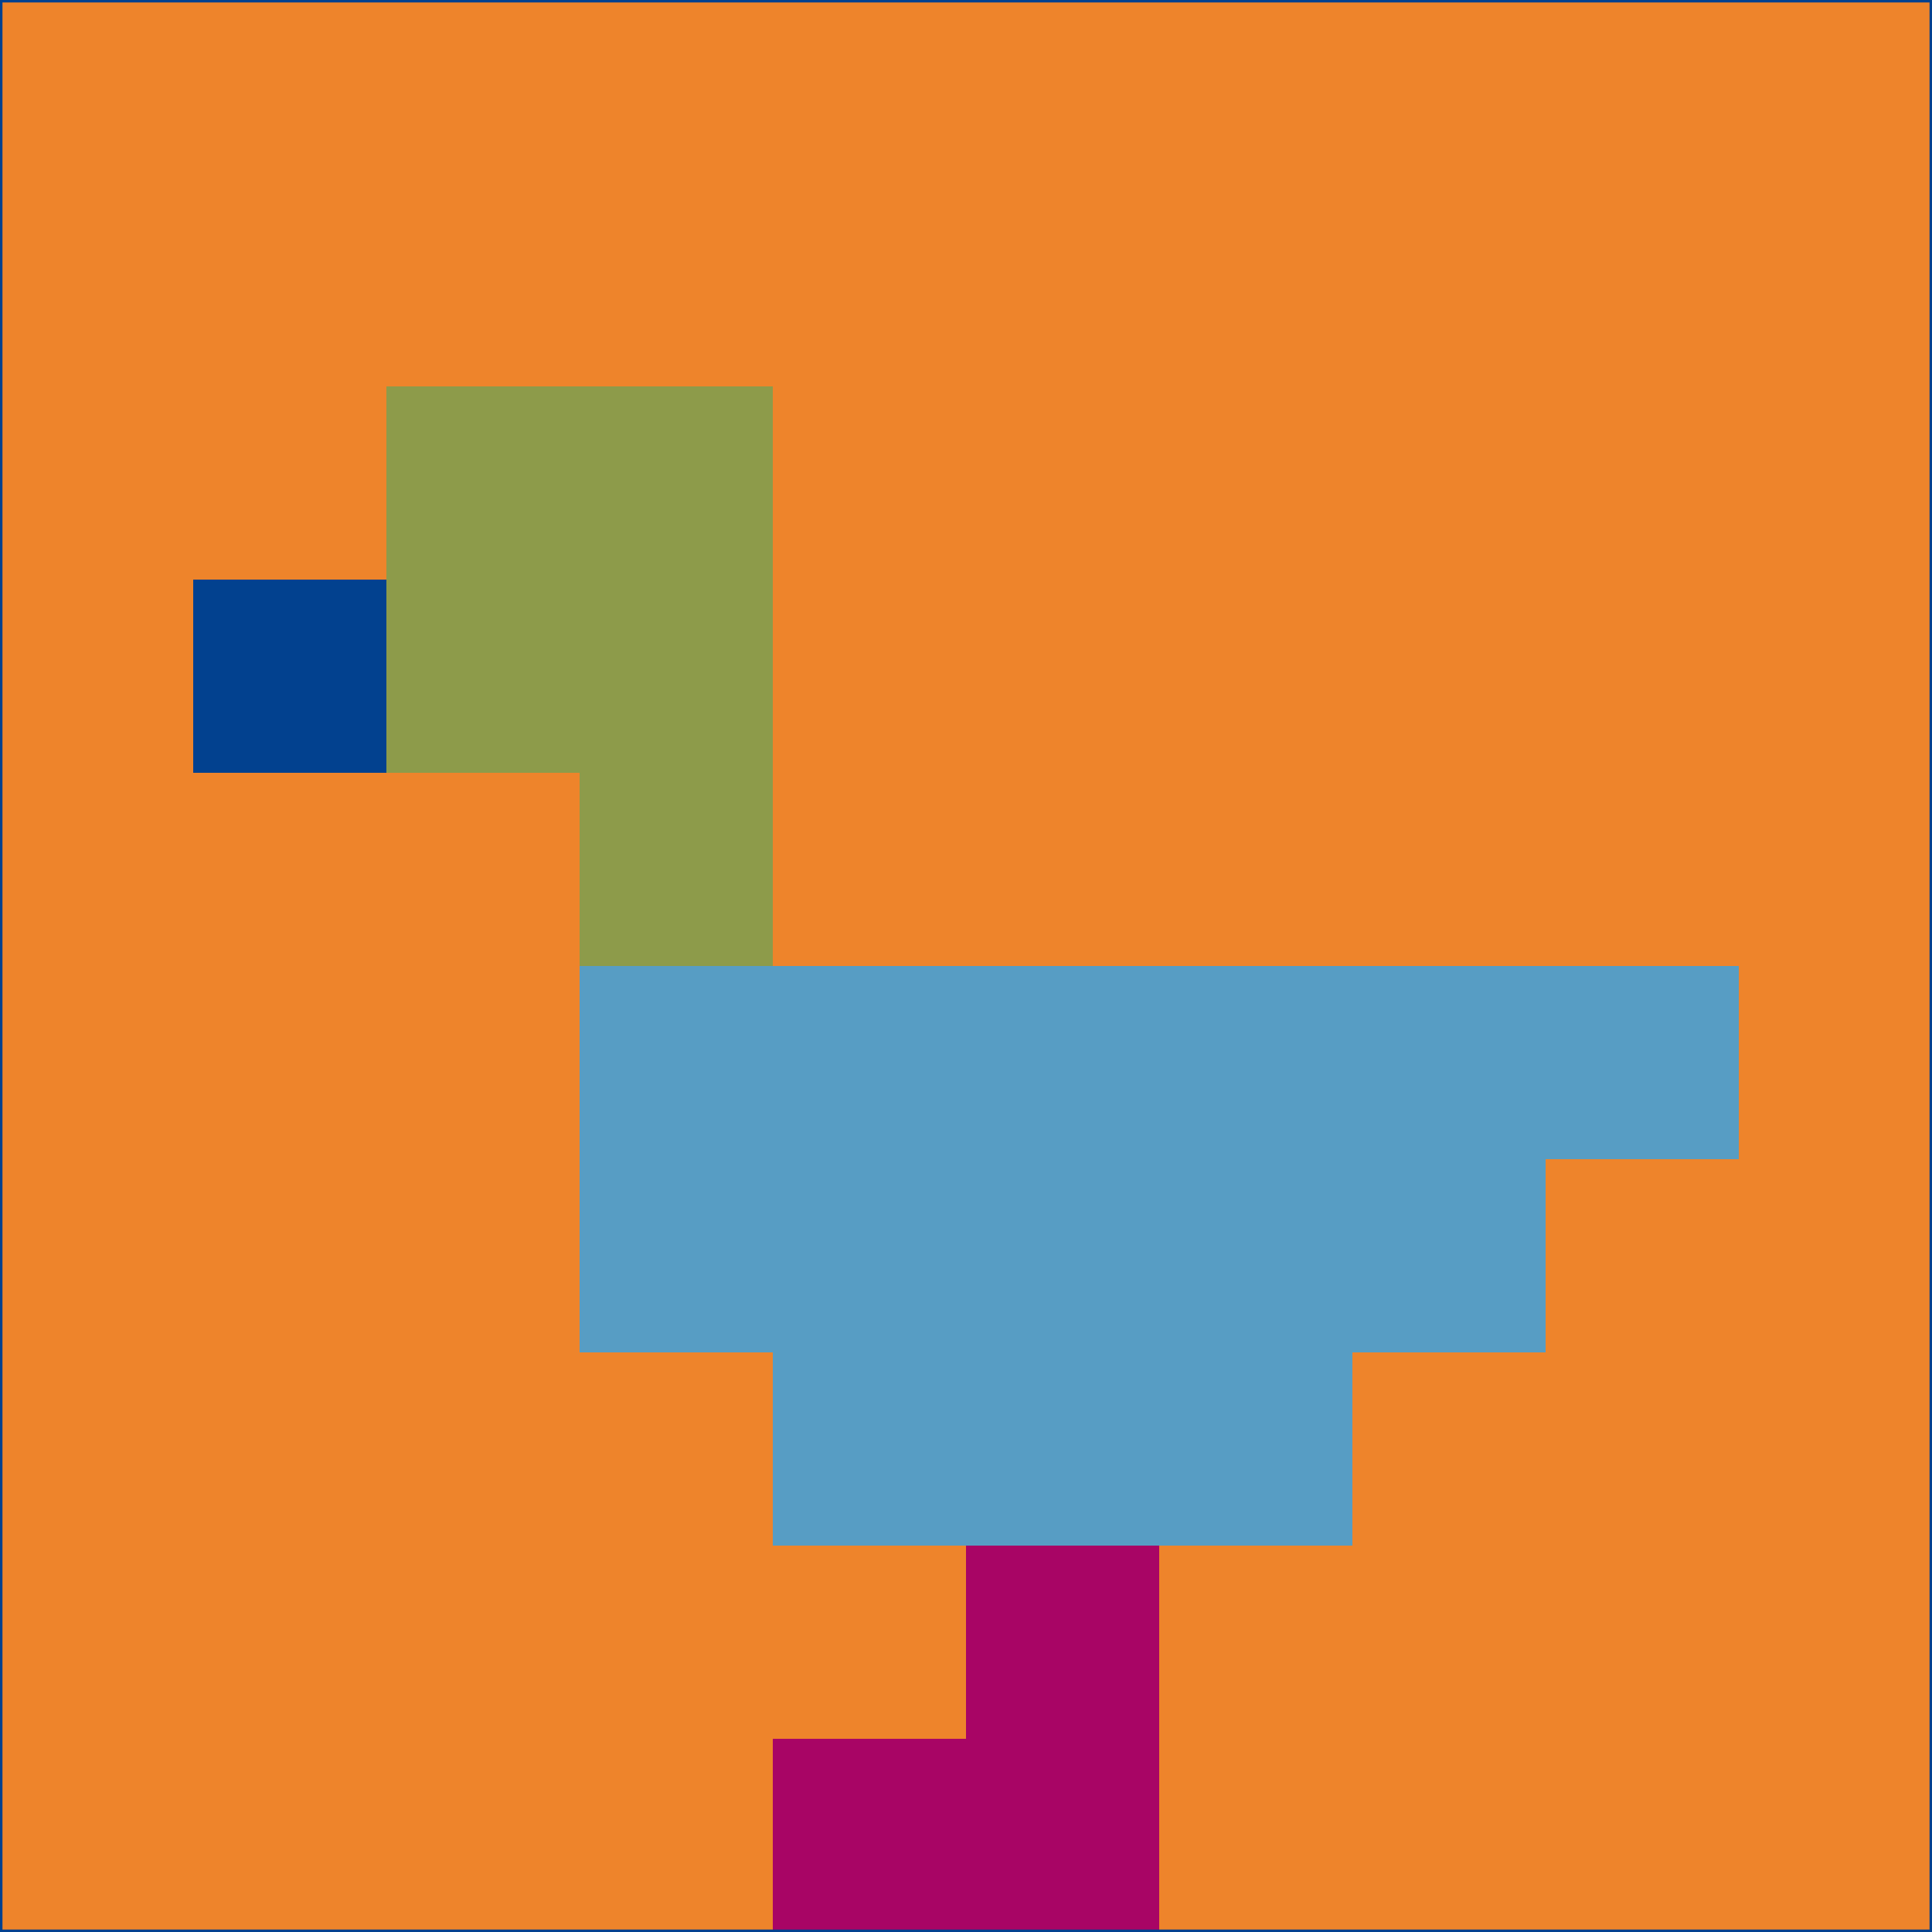 <svg xmlns="http://www.w3.org/2000/svg" version="1.1" width="785" height="785">
  <title>'goose-pfp-694263' by Dmitri Cherniak (Cyberpunk Edition)</title>
  <desc>
    seed=524451
    backgroundColor=#ee842b
    padding=20
    innerPadding=0
    timeout=500
    dimension=1
    border=false
    Save=function(){return n.handleSave()}
    frame=12

    Rendered at 2024-09-15T22:37:01.069Z
    Generated in 1ms
    Modified for Cyberpunk theme with new color scheme
  </desc>
  <defs/>
  <rect width="100%" height="100%" fill="#ee842b"/>
  <g>
    <g id="0-0">
      <rect x="0" y="0" height="785" width="785" fill="#ee842b"/>
      <g>
        <!-- Neon blue -->
        <rect id="0-0-2-2-2-2" x="157" y="157" width="157" height="157" fill="#8d9b4a"/>
        <rect id="0-0-3-2-1-4" x="235.5" y="157" width="78.5" height="314" fill="#8d9b4a"/>
        <!-- Electric purple -->
        <rect id="0-0-4-5-5-1" x="314" y="392.5" width="392.5" height="78.5" fill="#579dc4"/>
        <rect id="0-0-3-5-5-2" x="235.5" y="392.5" width="392.5" height="157" fill="#579dc4"/>
        <rect id="0-0-4-5-3-3" x="314" y="392.5" width="235.5" height="235.5" fill="#579dc4"/>
        <!-- Neon pink -->
        <rect id="0-0-1-3-1-1" x="78.5" y="235.5" width="78.5" height="78.5" fill="#02418f"/>
        <!-- Cyber yellow -->
        <rect id="0-0-5-8-1-2" x="392.5" y="628" width="78.5" height="157" fill="#a80565"/>
        <rect id="0-0-4-9-2-1" x="314" y="706.5" width="157" height="78.5" fill="#a80565"/>
      </g>
      <rect x="0" y="0" stroke="#02418f" stroke-width="2" height="785" width="785" fill="none"/>
    </g>
  </g>
  <script xmlns=""/>
</svg>